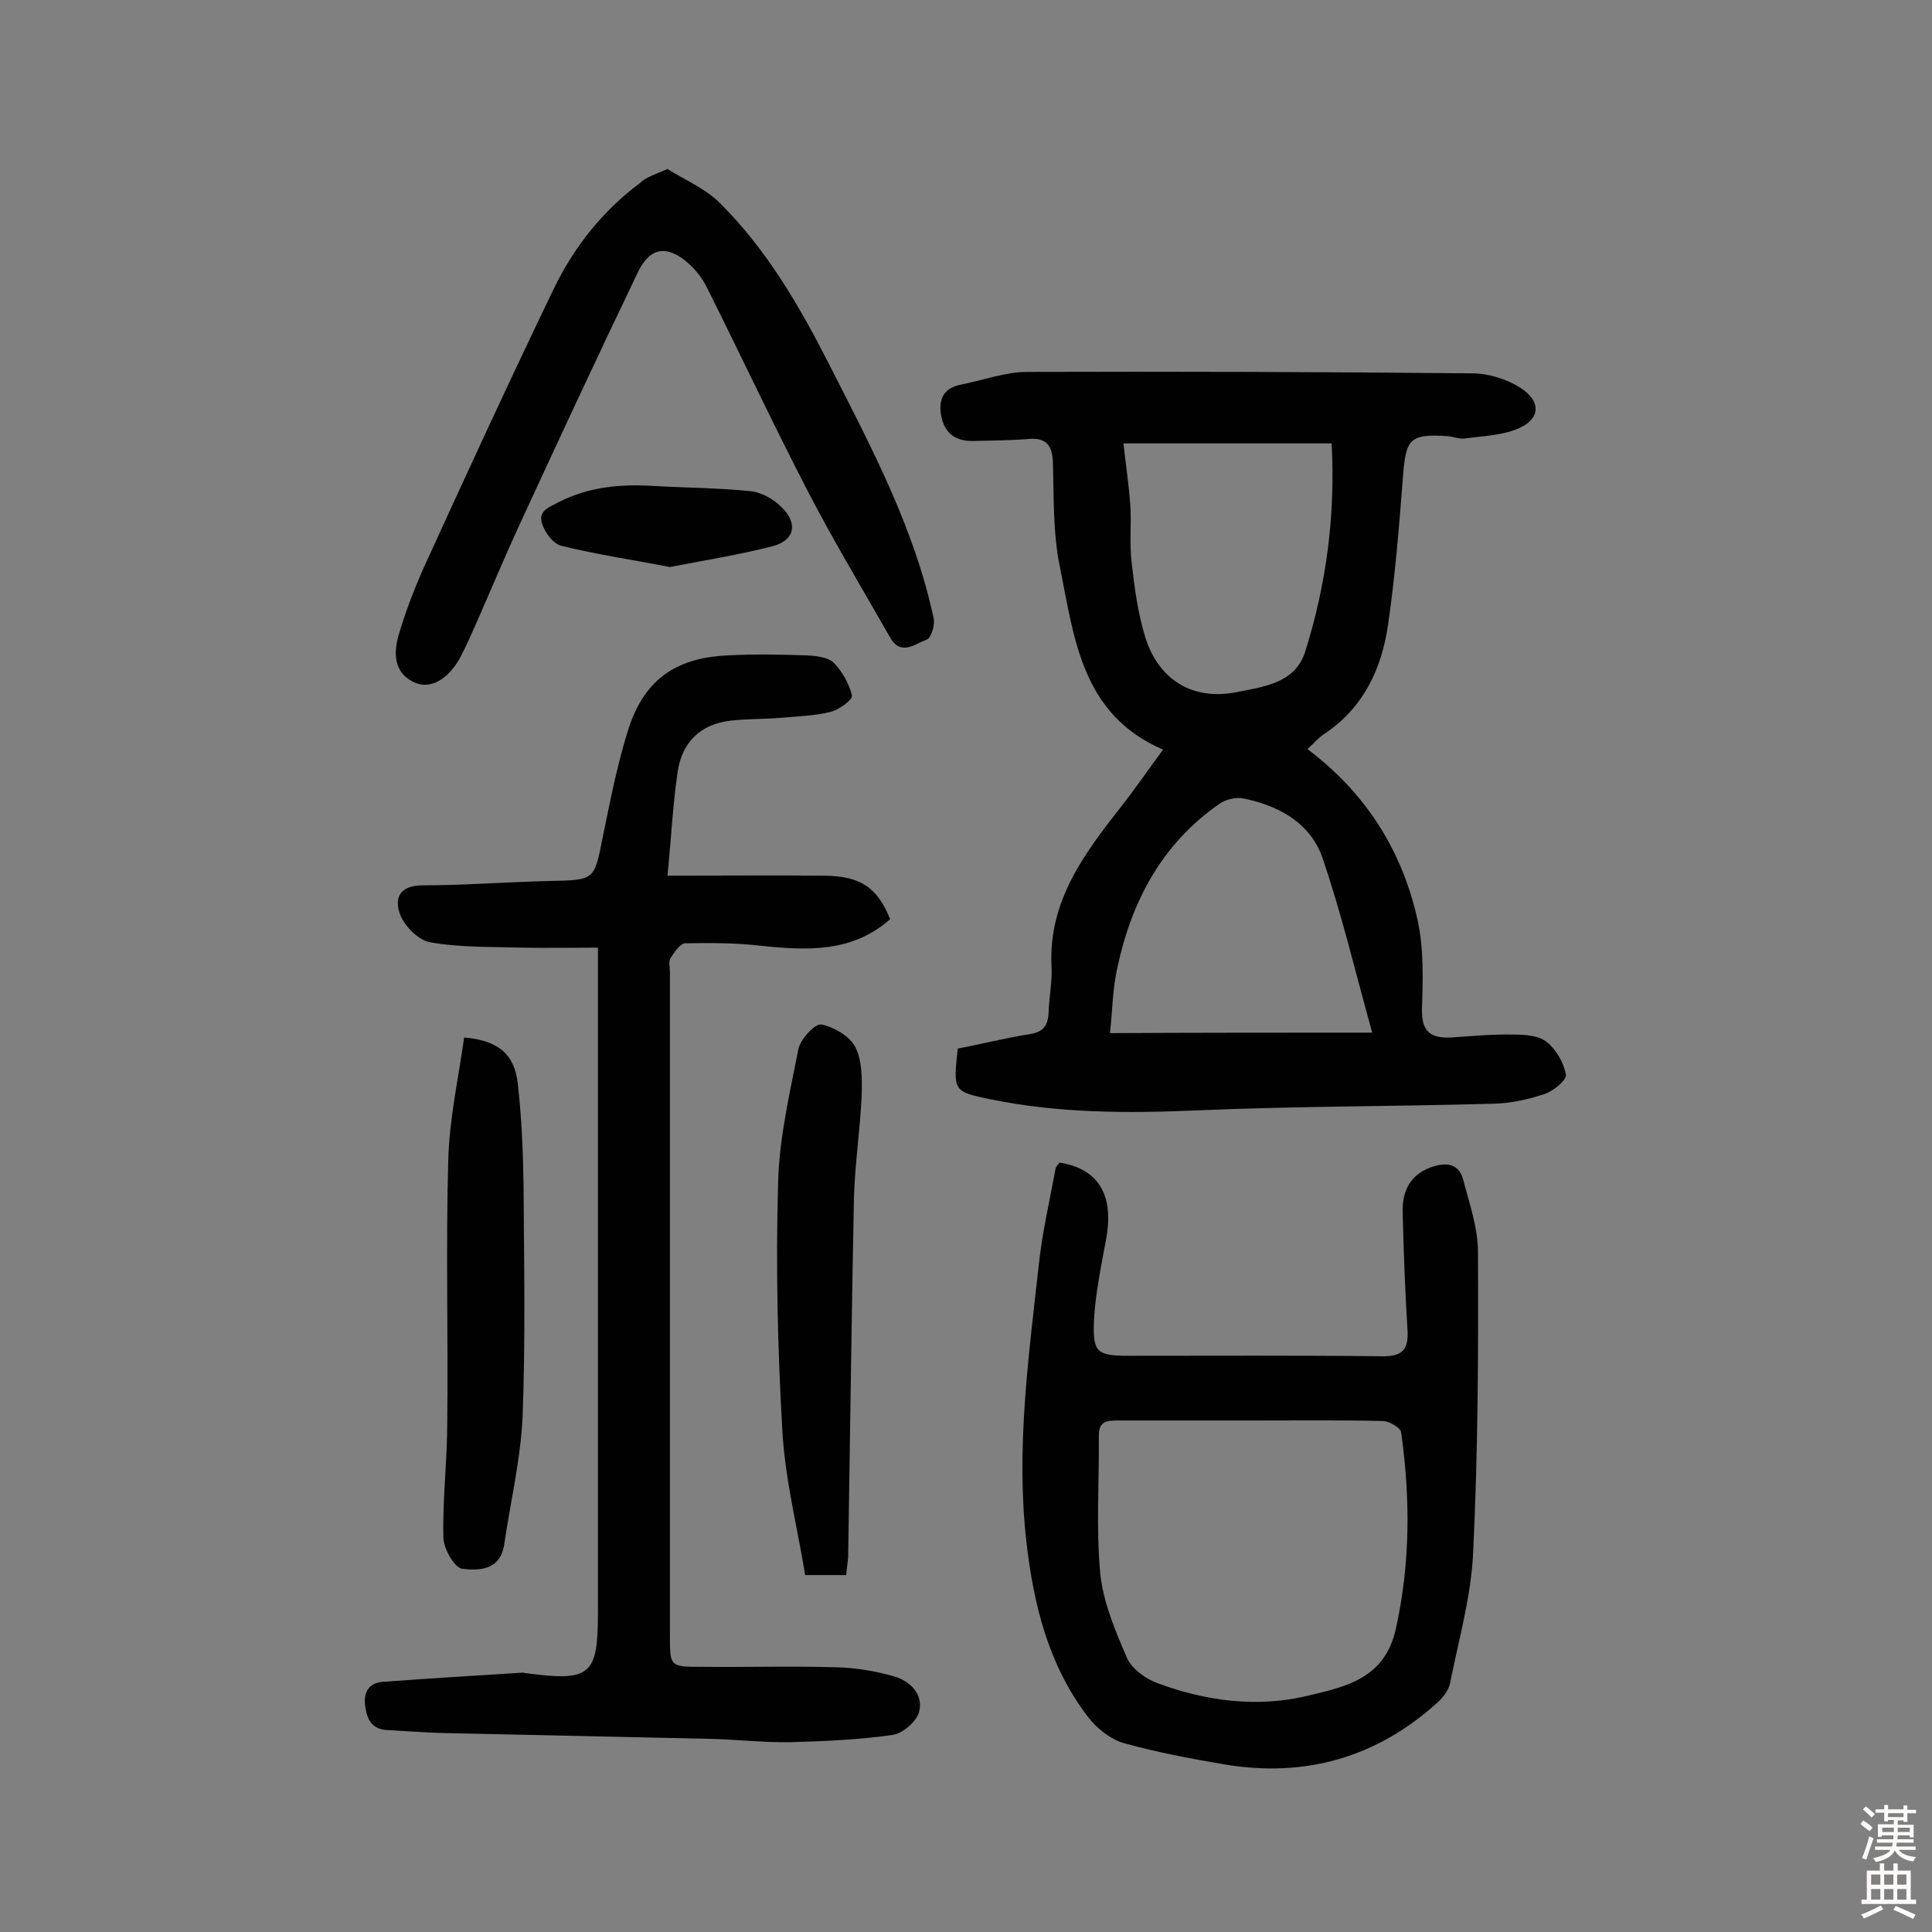 <svg enable-background="new 0 0 400 400" viewBox="0 0 400 400" xmlns="http://www.w3.org/2000/svg"><rect x="0" y="0" width="400" height="400" fill="#808080" stroke="none"/><g fill="#010102"><path d="m198.3 217.1c5.1-1 10-2.2 14.9-3 2.8-.4 3.8-1.8 3.9-4.5.1-3.2.8-6.5.6-9.7-.6-13.4 6.8-23.2 14.5-33 2.9-3.7 5.5-7.5 8.6-11.7-17-7.3-18.4-23.3-21.4-38-1.4-6.9-1.2-14.2-1.4-21.3-.1-3.6-1.3-5.4-5.2-5-3.7.3-7.5.3-11.2.4-3.6.1-5.9-1.4-6.7-5-.7-3.6.4-6 4.2-6.7 4.5-.9 9.1-2.6 13.6-2.6 30.7-.1 61.4 0 92.1.3 3.4 0 7.2 1.2 10 3 4.5 2.9 4.1 6.7-.9 8.6-3.3 1.3-7.2 1.4-10.8 1.9-1.1.1-2.2-.4-3.4-.5-7.7-.5-8.6.5-9.2 8-.8 10.3-1.6 20.6-3.1 30.9-1.3 9.2-5.1 17.4-13.3 22.8-1.2.8-2.1 1.9-3.4 3.1 12.1 9.1 19.6 21 22.8 35.4 1.3 5.9 1.1 12.3.9 18.4-.1 4.7 1.8 6.1 6 5.9 4.4-.3 8.7-.7 13.1-.6 2.3 0 5.2.2 6.8 1.6 1.9 1.5 3.5 4.3 3.9 6.7.2 1.1-2.6 3.4-4.4 4-3.3 1.1-6.9 1.9-10.3 2-20.6.6-41.2.5-61.8 1.4-14.3.6-28.5.6-42.6-2.3-7.7-1.6-7.8-1.6-6.8-10.5zm77.4-125.3c-14.6 0-28.7 0-43.1 0 .5 4.5 1.1 8.5 1.4 12.5s-.2 8.2.3 12.2c.6 5.3 1.3 10.6 2.9 15.7 2.8 8.6 9.8 12.9 18.8 11.1 5.5-1.1 12.1-1.8 14.2-8.3 4.4-14 6.3-28.2 5.5-43.2zm8.4 122c-3.6-13-6.4-24.8-10.3-36.2-2.5-7.2-9-10.8-16.4-12.3-1.5-.3-3.6.2-4.9 1.1-12.1 8.4-18.4 20.5-21.3 34.6-.9 4.3-.9 8.8-1.4 12.9 18.1-.1 35.3-.1 54.3-.1z"/><path d="m123.8 196.2c-5.6 0-10.7.1-15.8 0-6.3-.2-12.7 0-18.9-1.1-2.4-.4-5.2-3.2-6.2-5.6-1.3-3.3-.4-6.2 4.6-6.2 8.7 0 17.5-.7 26.2-.9 9.5-.2 9.3-.1 11.1-9.1 1.5-7.3 2.9-14.6 5.1-21.7 3.2-10.6 9.7-15.4 20.7-15.9 5.5-.3 11-.2 16.6 0 1.9.1 4.3.4 5.4 1.5 1.8 1.8 3.2 4.4 3.8 6.8.2.8-2.7 3-4.5 3.4-3.2.8-6.7.9-10 1.2-3.5.3-7.1.2-10.6.6-6.3.7-10.1 4.5-11 10.6-1 6.7-1.3 13.4-2.1 21.5 11.5 0 22-.1 32.5 0 7.5.1 10.9 2.4 13.6 9-7.9 7-17.3 6.5-26.9 5.5-5.1-.6-10.4-.6-15.5-.5-1.1 0-2.3 1.9-3.1 3.1-.4.7-.1 1.9-.1 2.9v137.4c0 6.3 0 6.4 6.5 6.4 9.4.1 18.8-.2 28.1.1 4 .1 8.1.8 11.9 1.9 3.3 1 6 3.7 5.1 7.3-.5 2-3.4 4.5-5.5 4.8-7 1-14.1 1.3-21.2 1.5-5.7.1-11.3-.6-17-.7-18.3-.4-36.7-.8-55-1.2-3.7-.1-7.4-.4-11.2-.6-3.3-.1-4.4-2-4.8-5s.9-4.8 3.7-5c9.6-.7 19.3-1.3 29-1.9.2 0 .3.1.5.1 13.5 1.8 15 .5 15-12.6 0-43.7 0-87.4 0-131.1 0-1.6 0-3.5 0-6.5z"/><path d="m219.4 240.7c8.1 1.3 11.3 6.8 9.6 15.9-1 5.5-2.2 11.1-2.5 16.7-.3 6.8.6 7.4 7.4 7.4 17.4 0 34.8-.1 52.1.1 4.4.1 5.7-1.4 5.4-5.6-.5-8.1-.8-16.2-1-24.3-.1-4.6 1.8-8.1 6.7-9.5 2.9-.8 5-.1 5.8 2.7 1.3 5 3.1 10.1 3.1 15.1.1 20.7 0 41.5-1 62.2-.4 9.1-3 18.1-4.8 27.2-.3 1.4-1.5 2.9-2.6 3.9-12.6 11.4-27.4 15.6-44.1 12.8-7-1.2-14-2.5-20.8-4.4-2.8-.8-5.7-3.1-7.5-5.5-8.1-10.6-11.2-23.1-12.7-36.2-2.2-19.4.5-38.5 2.6-57.6.7-6.5 2.2-12.9 3.4-19.4 0-.6.6-1.1.9-1.5zm39.8 53.4c-9.3 0-18.5 0-27.8 0-2.1 0-3.9.1-3.9 3 .1 9.6-.6 19.2.3 28.7.6 5.9 3.1 11.8 5.5 17.4 1 2.3 3.9 4.4 6.4 5.3 10 3.7 20.5 5.1 31 2.6 7.9-1.9 16-3.5 18.3-13.9 3-13.5 3-27 1.1-40.6-.1-1-2.4-2.3-3.7-2.4-9-.2-18.1-.1-27.2-.1z"/><path d="m138.2 35c3.5 2.2 7.8 4 10.8 7 9.8 9.7 16.6 21.5 22.8 33.7 8.6 16.9 17.5 33.6 21.5 52.3.3 1.4-.5 4.1-1.4 4.4-2.4.9-5.4 3.5-7.6-.4-5.7-10-11.6-19.8-16.9-30-7.3-14.1-14-28.4-21.1-42.6-.9-1.8-2.3-3.6-3.8-4.9-4.3-3.8-7.9-3.4-10.4 1.8-8.4 17.5-16.6 35.1-24.7 52.7-3 6.5-5.7 13-8.6 19.6-1.1 2.5-2.2 5-3.5 7.5-2.5 4.6-6.3 6.8-9.7 5.1-4.1-2-4.1-6-3.1-9.6 1.4-4.8 3.2-9.5 5.2-14 8.8-19.3 17.7-38.6 26.9-57.7 4.2-8.7 10.1-16.2 17.9-22 1.2-1.2 2.9-1.7 5.7-2.9z"/><path d="m96.1 214.8c7 .6 10.4 3.4 11.1 9.5.8 7.1 1.1 14.2 1.2 21.3.1 15.9.4 31.8-.2 47.7-.4 8.8-2.5 17.6-3.8 26.4-.8 5.5-5.3 5.5-8.7 5.1-1.6-.2-3.9-4.2-3.9-6.5-.2-7.9.8-15.8.8-23.8.2-18-.3-36 .2-54.1.2-8.6 2.1-17.1 3.3-25.6z"/><path d="m175.2 326.1c-2.7 0-5.3 0-8.5 0-1.6-9.8-4.1-19.6-4.7-29.5-1-17.2-1.4-34.4-.9-51.6.2-9.3 2.4-18.6 4.2-27.8.4-2 3.4-5.3 4.7-5.1 2.6.5 5.9 2.4 7.1 4.7 1.4 2.8 1.4 6.6 1.3 9.9-.3 7.1-1.4 14.2-1.6 21.3-.5 24.8-.8 49.7-1.2 74.5-.1 1.1-.3 2.2-.4 3.6z"/><path d="m138.7 117.4c-7.7-1.5-15.2-2.6-22.5-4.4-1.6-.4-3.3-2.6-3.9-4.4-1.1-2.9 1.5-3.6 3.5-4.7 6.1-3.1 12.6-3.7 19.3-3.3 6.8.4 13.6.4 20.3 1.1 2.2.2 4.7 1.6 6.3 3.2 3.6 3.4 2.9 7-1.8 8.2-7 1.8-14.1 2.9-21.2 4.3z"/></g><path d="m385.2 377.6.6-.7c.6.4 1.3.9 1.9 1.5l-.6.7c-.8-.5-1.4-1-1.9-1.5zm.3 7.1c.6-1.4 1.1-2.9 1.5-4.5.3.1.6.3.9.4-.5 1.4-1 2.9-1.5 4.4zm.2-10.1.6-.6c.7.5 1.3 1.1 1.9 1.6l-.7.7c-.6-.6-1.2-1.2-1.8-1.7zm8.4-.8h.8v.9h1.8v.7h-1.8v1.8h-.8v-.3h-1.2v.9h3.3v2.6h-.8v-.4h-2.5c0 .3 0 .6-.1.8h3.4v.7h-3.5c0 .3-.1.6-.1.8h4v.7h-3.5c.7.9 1.9 1.3 3.6 1.5-.2.2-.4.5-.6.9-1.9-.3-3.2-1.1-3.8-2.3-.5 1.1-1.8 2-3.9 2.4-.2-.3-.4-.5-.6-.8 1.9-.4 3.1-.9 3.6-1.7h-3.2v-.7h3.5c.1-.2.1-.5.2-.8h-3.3v-.7h3.4c0-.2 0-.5 0-.8h-2.4v.3h-.8v-2.6h3.3v-.9h-1.2v.3h-.8v-1.8h-1.8v-.7h1.8v-.9h.8v.9h3.2zm-4.4 5.5h2.4c0-.3 0-.6 0-.9h-2.4zm1.2-3.1h3.2v-.8h-3.2zm4.4 2.2h-2.4v.9h2.5v-.9z" fill="#fcfbfa"/><path d="m389.2 385.8h.9v1.5h1.9v-1.5h.9v1.5h2.7v6h1.1v.9h-11.3v-.9h1.1v-6h2.7zm.2 8.7.5.8c-1.2.6-2.5 1.3-4 1.9-.2-.3-.3-.6-.6-.8 1.6-.6 3-1.3 4.1-1.9zm-2-4.3h1.9v-2.1h-1.9zm0 3.1h1.9v-2.2h-1.9zm2.7-3.1h1.9v-2.1h-1.9zm0 3.1h1.9v-2.2h-1.9zm2.4 1.3c1.4.6 2.7 1.2 4.1 1.8l-.5.9c-1.5-.7-2.8-1.4-4.1-1.9zm2.2-6.5h-1.9v2.1h1.9zm-1.9 5.2h1.9v-2.2h-1.9z" fill="#fcfbfa"/></svg>